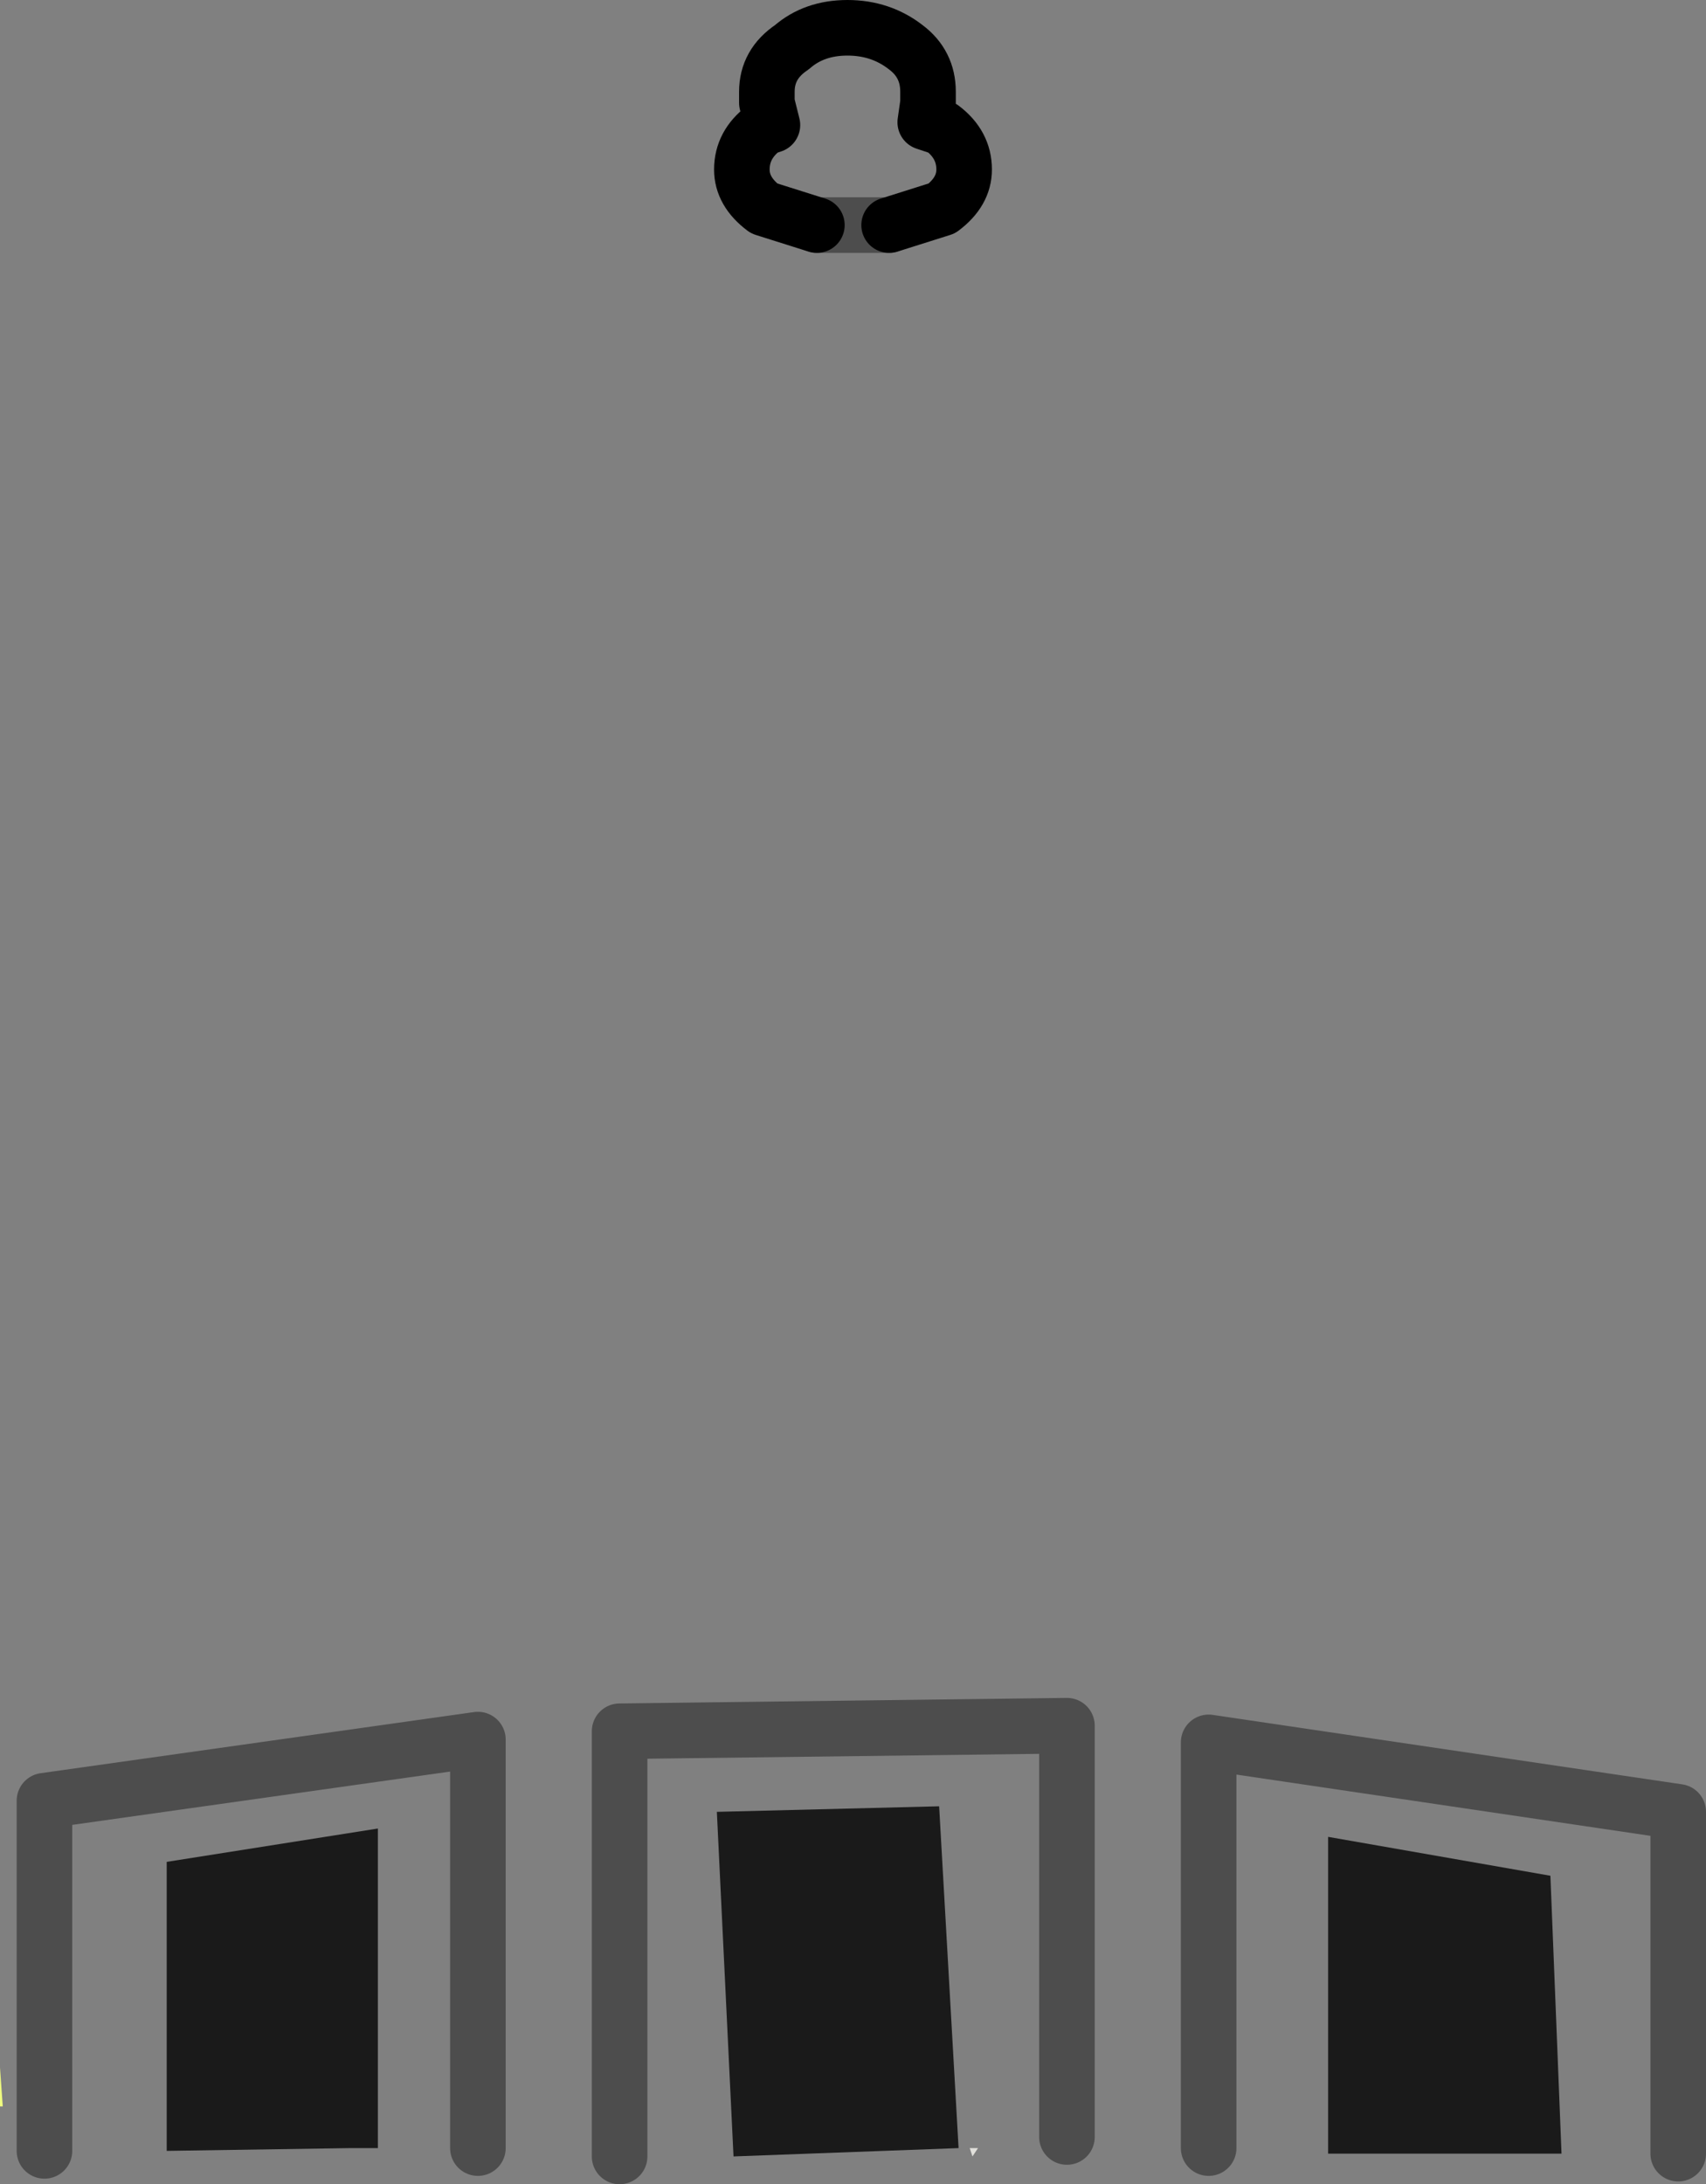 <?xml version="1.0" encoding="UTF-8" standalone="no"?>
<svg xmlns:xlink="http://www.w3.org/1999/xlink" height="39.3px" width="30.7px" xmlns="http://www.w3.org/2000/svg">
  <rect width="100%" height="100%" fill="#808080" stroke="none"/>
  <g transform="matrix(1.0, 0.0, 0.0, 1.0, 13.7, 28.85)">
    <path d="M3.75 9.8 L3.9 9.8 3.8 9.95 3.75 9.8" fill="#e1e0db" fill-rule="evenodd" stroke="none"/>
    <path d="M-13.65 9.05 L-13.7 9.05 -13.7 8.35 -13.65 9.05" fill="#f0fd80" fill-rule="evenodd" stroke="none"/>
    <path d="M1.0 -24.8 L0.05 -25.1 Q-0.35 -25.4 -0.35 -25.8 -0.35 -26.25 0.05 -26.55 L0.2 -26.6 0.1 -27.0 0.1 -27.2 Q0.1 -27.7 0.55 -28.0 0.95 -28.35 1.55 -28.35 2.15 -28.35 2.6 -28.0 3.0 -27.7 3.0 -27.2 L3.0 -27.0 2.95 -26.65 3.25 -26.55 Q3.65 -26.25 3.65 -25.8 3.65 -25.4 3.25 -25.1 L2.3 -24.8 1.0 -24.8 M8.05 9.8 L8.05 2.5 16.5 3.75 16.5 9.9 14.4 9.9 14.2 4.9 10.2 4.2 10.2 9.9 8.05 9.8 M5.5 9.6 L4.65 9.8 3.9 9.8 3.75 9.8 3.55 9.8 3.2 3.65 -0.8 3.75 -0.5 9.95 -2.55 9.95 -2.55 2.3 5.5 2.2 5.5 9.6 M-5.1 9.8 L-6.9 9.8 -6.9 4.05 -10.7 4.65 -10.7 9.85 -12.9 9.85 -12.9 3.55 -5.1 2.45 -5.1 9.8" fill="#ffffff" fill-opacity="0.0" fill-rule="evenodd" stroke="none"/>
    <path d="M14.4 9.9 L10.2 9.9 10.2 4.2 14.2 4.9 14.4 9.9 M-0.5 9.95 L-0.8 3.75 3.2 3.65 3.55 9.8 -0.5 9.95 M-10.7 9.85 L-10.7 4.65 -6.9 4.05 -6.9 9.8 -7.4 9.8 -10.7 9.85" fill="#000000" fill-opacity="0.8" fill-rule="evenodd" stroke="none"/>
    <path d="M1.0 -24.8 L0.05 -25.1 Q-0.35 -25.4 -0.35 -25.8 -0.35 -26.25 0.05 -26.55 L0.2 -26.6 0.1 -27.0 0.1 -27.2 Q0.1 -27.7 0.55 -28.0 0.95 -28.35 1.55 -28.35 2.15 -28.35 2.6 -28.0 3.0 -27.7 3.0 -27.2 L3.0 -27.0 2.95 -26.65 3.25 -26.55 Q3.65 -26.25 3.65 -25.8 3.65 -25.4 3.25 -25.1 L2.3 -24.8" fill="none" stroke="#000000" stroke-linecap="round" stroke-linejoin="round" stroke-width="1.0"/>
    <path d="M2.3 -24.8 L1.0 -24.8 M8.05 9.8 L8.05 2.5 16.5 3.75 16.5 9.9 M5.5 9.6 L5.5 2.2 -2.55 2.3 -2.55 9.95 M-5.1 9.8 L-5.1 2.45 -12.9 3.55 -12.9 9.85" fill="none" stroke="#000000" stroke-linecap="round" stroke-linejoin="round" stroke-opacity="0.4" stroke-width="1.0"/>
  </g>
</svg>
